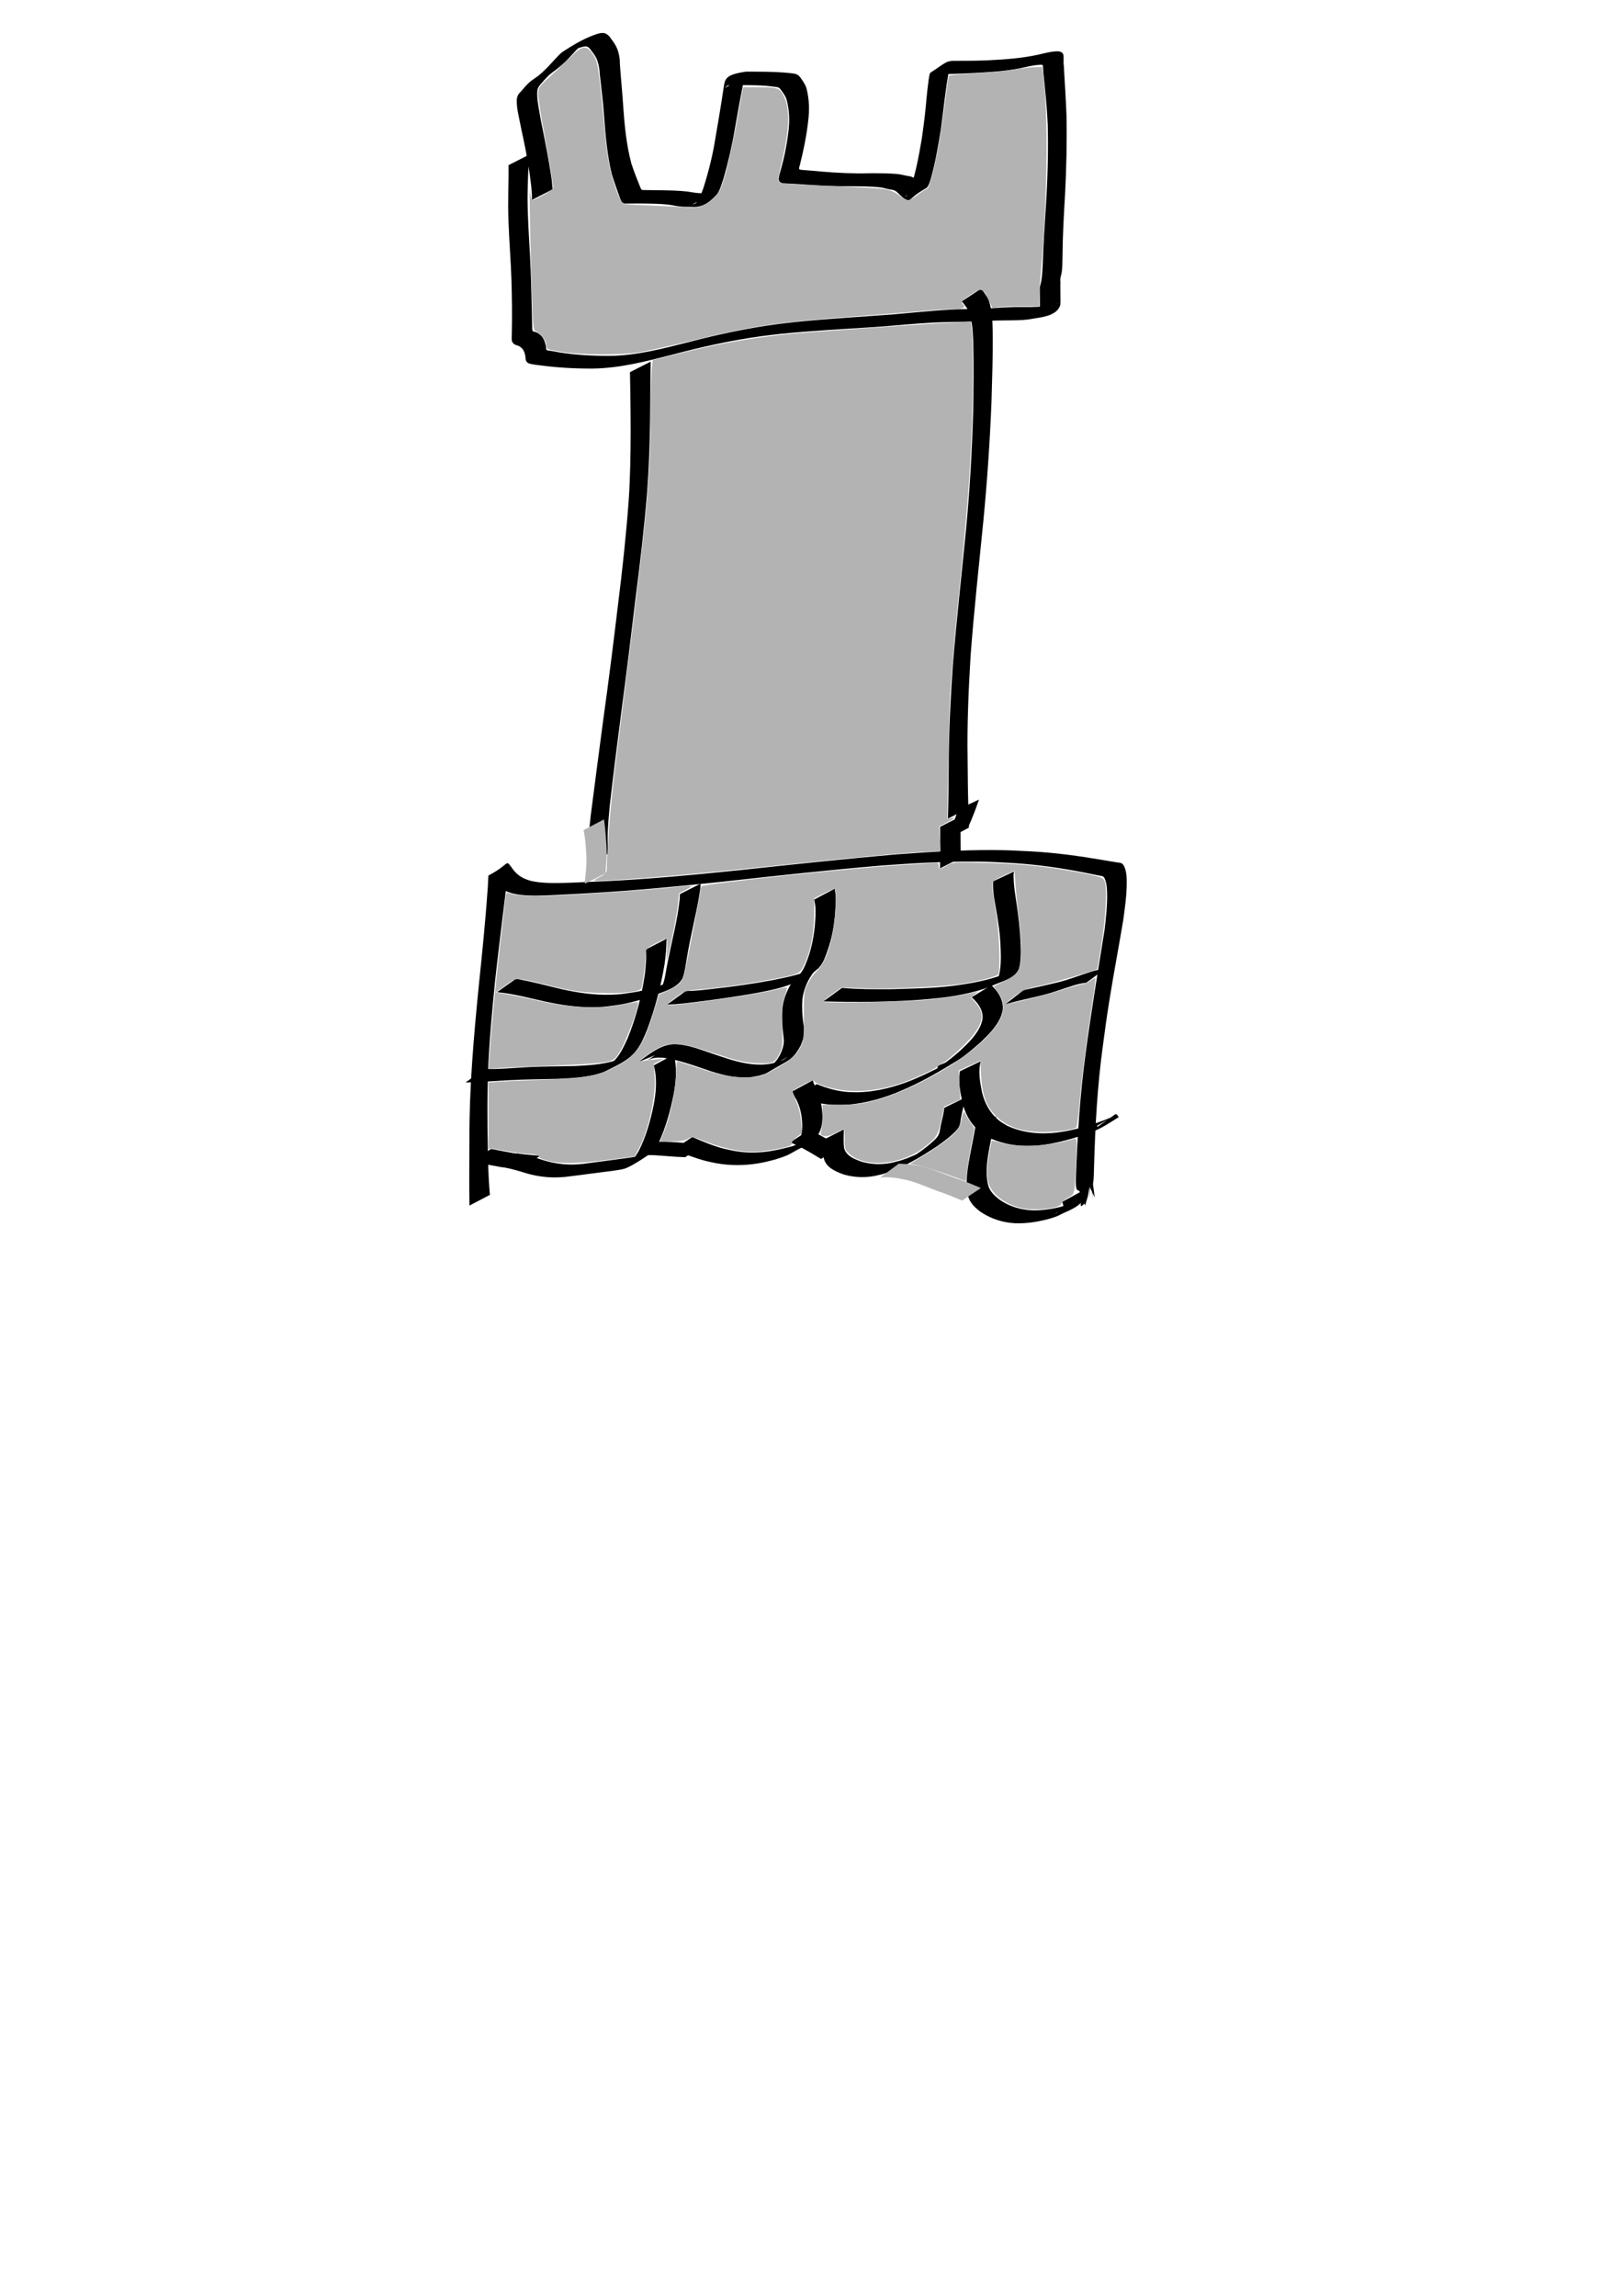 <?xml version="1.0" encoding="UTF-8" standalone="no"?>
<!-- Created with Inkscape (http://www.inkscape.org/) -->

<svg
   xmlns:dc="http://purl.org/dc/elements/1.1/"
   xmlns:cc="http://creativecommons.org/ns#"
   xmlns:rdf="http://www.w3.org/1999/02/22-rdf-syntax-ns#"
   xmlns:svg="http://www.w3.org/2000/svg"
   xmlns="http://www.w3.org/2000/svg"
   xmlns:sodipodi="http://sodipodi.sourceforge.net/DTD/sodipodi-0.dtd"
   xmlns:inkscape="http://www.inkscape.org/namespaces/inkscape"
   width="210mm"
   height="297mm"
   viewBox="0 0 744.094 1052.362"
   id="svg2"
   version="1.1"
   inkscape:version="0.91 r13725"
   sodipodi:docname="tower.svg">
  <defs
     id="defs4" />
  <sodipodi:namedview
     id="base"
     pagecolor="#ffffff"
     bordercolor="#666666"
     borderopacity="1.0"
     inkscape:pageopacity="0.0"
     inkscape:pageshadow="2"
     inkscape:zoom="1.4"
     inkscape:cx="335.05888"
     inkscape:cy="764.72943"
     inkscape:document-units="px"
     inkscape:current-layer="layer1"
     showgrid="false"
     inkscape:window-width="1855"
     inkscape:window-height="1056"
     inkscape:window-x="65"
     inkscape:window-y="24"
     inkscape:window-maximized="1" />
  <g
     inkscape:label="Layer 1"
     inkscape:groupmode="layer"
     id="layer1">
    <path
       style="fill:#000000;fill-opacity:1;fill-rule:nonzero;stroke:none;stroke-width:1px;stroke-linecap:butt;stroke-linejoin:miter;stroke-opacity:1"
       id="path3336"
       d="m 215.228,552.618 c -0.16,-10.228 -0.062,-20.46 -0.006,-30.689 -0.099,-23.08 1.925,-46.071 4.179,-69.016 1.569,-15.208 3.159,-30.418 4.187,-45.673 0.205,-1.802 0.106,-3.624 0.323,-5.424 0.022,-0.181 -0.066,-0.453 0.096,-0.538 9.856,-5.18 7.637,-7.503 10.468,-3.771 1.555,2.41 3.601,4.233 6.26,5.369 0.8,0.342 1.643,0.572 2.464,0.858 1.061,0.198 2.113,0.46 3.184,0.594 5.167,0.645 10.471,0.446 15.656,0.276 1.401,-0.046 14.34,-0.625 15.314,-0.668 20.356,-0.979 40.645,-2.907 60.913,-4.986 24.319,-2.588 48.632,-5.239 72.999,-7.336 14.521,-1.07 29.072,-2.018 43.641,-1.964 7.385,0.028 10.404,0.248 17.652,0.594 11.113,0.604 22.151,2.105 33.112,3.987 2.23,0.387 4.459,0.784 6.7,1.11 0.809,0.118 1.57,0.07 2.227,0.658 0.335,0.299 0.529,0.726 0.794,1.088 0.203,0.555 0.463,1.093 0.609,1.666 0.519,2.036 0.575,3.734 0.571,5.87 -0.01,5.754 -0.834,11.411 -1.596,17.101 -2.019,12.146 -4.341,24.24 -6.289,36.399 -1.544,9.635 -1.679,11.07 -2.993,20.76 -2.595,18.706 -3.61,37.567 -4.125,56.428 -0.226,11.35 -0.925,4.132 -0.714,15.482 0.161,3.137 -1.104,-31.107 -1.125,-1.284 -1.017,-28.001 2.157,-0.596 2.164,-0.537 l -2.366,-5.135 -0.714,4.286 c 0.005,-0.068 -1.418,4.864 -1.413,4.796 0.182,-3.229 -2.058,2.1 -1.932,-1.131 0.177,-11.475 -2.595,-0.81 -2.201,-12.28 0.707,-18.95 1.885,-37.893 4.451,-56.694 2.541,-19.015 5.712,-37.926 8.725,-56.87 0.609,-5.559 1.272,-11.067 1.12,-16.67 -0.057,-2.111 -0.132,-3.486 -0.682,-5.449 -0.131,-0.466 -0.355,-0.901 -0.533,-1.352 -0.179,-0.212 -0.311,-0.475 -0.537,-0.636 -0.418,-0.296 -1.594,-0.442 -1.974,-0.515 -2.153,-0.411 -4.298,-0.862 -6.445,-1.303 -10.682,-2.113 -21.483,-3.654 -32.355,-4.368 -7.235,-0.401 -10.024,-0.636 -17.407,-0.703 -14.45,-0.132 -28.889,0.738 -43.293,1.791 -24.405,2.063 -48.749,4.744 -73.093,7.425 -20.43,2.141 -40.878,4.145 -61.393,5.28 -5.193,0.28 -10.383,0.607 -15.579,0.836 -5.355,0.236 -10.86,0.523 -16.203,-0.148 -1.134,-0.142 -2.242,-0.439 -3.363,-0.659 -0.87,-0.315 -1.763,-0.572 -2.611,-0.944 -2.763,-1.212 -4.927,-3.15 -6.657,-5.587 -3.017,-3.101 -0.776,-0.398 8.34,-5.878 0.12,-0.072 -0.33,0.007 -0.4,0.128 -0.171,0.297 -0.193,0.659 -0.249,0.997 -0.1,0.6 -0.149,1.208 -0.22,1.813 -0.108,0.919 -0.211,1.839 -0.317,2.758 -1.872,15.449 -3.857,30.885 -5.548,46.355 -1.246,12.483 -2.46,24.955 -3.073,37.489 -0.399,8.165 -0.473,13.743 -0.498,21.831 -0.01,3.089 0.025,6.178 0.037,9.267 0.177,10.004 0.194,20.04 1.091,30.011 l -9.373,4.907 z"
       inkscape:connector-curvature="0"
       inkscape:export-xdpi="22.267284"
       inkscape:export-ydpi="22.267284"
       sodipodi:nodetypes="cccccccscsscccsccsccsccsccccccccccccsccccccscccsscscccscccsccccc" />
    <path
       style="fill:#000000;fill-opacity:1;fill-rule:nonzero;stroke:none;stroke-width:1px;stroke-linecap:butt;stroke-linejoin:miter;stroke-opacity:1"
       id="path3338"
       d="m 236.512,448.671 c 7.26,1.197 14.361,3.214 21.527,4.87 7.248,1.574 14.615,2.635 22.05,2.422 4.466,-0.128 5.566,-0.408 9.895,-1.032 6.286,-0.928 12.28,-2.951 18.221,-5.114 -0.794,0.983 4.183,-2.086 2.958,-1.386 -15.446,8.816 -10.113,6.979 -7.856,4.139 1.332,-2.537 1.674,-5.486 2.186,-8.272 1.119,-6.22 2.552,-12.377 3.88,-18.554 0.915,-4.353 1.732,-8.733 2.193,-13.16 0.096,-0.907 0.142,-1.818 0.15,-2.729 0,0 9.487,-4.804 9.487,-4.804 l 0,0 c -0.039,0.962 -0.089,1.924 -0.217,2.878 -0.644,4.512 -1.569,8.977 -2.534,13.43 -1.327,6.11 -2.641,12.229 -3.654,18.399 -0.475,2.867 -0.831,5.784 -1.789,8.54 -2.339,4.635 -8.37,6.085 -12.998,7.912 -5.851,2.031 -11.792,3.797 -17.95,4.641 -4.331,0.535 -5.423,0.785 -9.886,0.844 -7.481,0.098 -14.889,-1.023 -22.19,-2.572 -7.319,-1.628 -14.619,-3.64 -22.103,-4.327 0,0 8.628,-6.124 8.628,-6.124 z"
       inkscape:connector-curvature="0"
       inkscape:export-xdpi="22.267284"
       inkscape:export-ydpi="22.267284" />
    <path
       style="fill:#000000;fill-opacity:1;fill-rule:nonzero;stroke:none;stroke-width:1px;stroke-linecap:butt;stroke-linejoin:miter;stroke-opacity:1"
       id="path3340"
       d="m 314.414,454.257 c 4.651,0.025 9.293,-0.637 13.91,-1.157 8.644,-0.978 17.255,-2.219 25.807,-3.807 4.613,-0.974 9.312,-1.79 13.786,-3.327 1.875,-0.644 2.433,-0.987 4.137,-1.837 -14.19,8.015 -7.034,4.736 -4.839,1.761 1.389,-1.883 2.205,-4.098 3.033,-6.258 1.811,-4.909 2.778,-10.022 3.332,-15.206 0.205,-3.189 0.544,-6.41 0.151,-9.596 -0.122,-0.836 -0.281,-1.666 -0.426,-2.499 0,0 9.398,-4.97 9.398,-4.97 l 0,0 c 0.113,0.859 0.253,1.713 0.369,2.571 0.368,3.304 -0.069,6.621 -0.284,9.923 -0.543,5.252 -1.462,10.441 -3.23,15.436 -0.95,2.747 -1.918,5.816 -3.896,8.033 -2.686,3.011 -11.452,7.106 -11.713,7.257 -5.64,2.493 -11.745,3.546 -17.768,4.709 -8.624,1.521 -17.29,2.784 -25.981,3.86 -4.759,0.592 -9.531,1.256 -14.334,1.317 0,0 8.548,-6.211 8.548,-6.211 z"
       inkscape:connector-curvature="0"
       inkscape:export-xdpi="22.267284"
       inkscape:export-ydpi="22.267284" />
    <path
       style="fill:#000000;fill-opacity:1;fill-rule:nonzero;stroke:none;stroke-width:1px;stroke-linecap:butt;stroke-linejoin:miter;stroke-opacity:1"
       id="path3342"
       d="m 386.002,452.837 c 7.485,0.657 15.002,0.645 22.508,0.594 9.48,-0.292 18.997,-0.383 28.425,-1.537 1.752,-0.214 3.493,-0.508 5.24,-0.762 6.864,-1.104 13.718,-2.589 20.111,-5.376 3.407,-1.699 10.012,-5.078 -5.535,3.269 -0.239,0.129 0.421,-0.35 0.589,-0.563 0.431,-0.545 0.527,-1.043 0.752,-1.7 1.046,-4.704 0.76,-9.593 0.558,-14.371 -0.313,-6.009 -1.353,-11.937 -2.385,-17.853 -0.462,-2.379 -0.788,-4.783 -0.956,-7.201 -0.024,-1.128 -0.162,-2.271 0.061,-3.385 0,0 9.64,-4.524 9.64,-4.524 l 0,0 c -0.499,0.945 -0.27,2.017 -0.294,3.056 0.072,2.418 0.309,4.825 0.68,7.216 0.881,5.999 1.823,11.995 2.25,18.049 0.283,4.814 0.666,9.702 -0.047,14.495 -0.108,0.467 -0.34,1.592 -0.55,2.06 -2.079,4.638 -8.549,5.651 -12.9,7.864 -6.365,2.472 -13.082,3.835 -19.822,4.833 -11.191,1.498 -22.458,1.977 -33.741,2.198 -7.705,0.095 -15.406,0.061 -23.108,-0.169 0,0 8.525,-6.193 8.525,-6.193 z"
       inkscape:connector-curvature="0"
       inkscape:export-xdpi="22.267284"
       inkscape:export-ydpi="22.267284" />
    <path
       style="fill:#000000;fill-opacity:1;fill-rule:nonzero;stroke:none;stroke-width:1px;stroke-linecap:butt;stroke-linejoin:miter;stroke-opacity:1"
       id="path3344"
       d="m 469.23,453.862 c 5.464,-1.187 10.93,-2.366 16.358,-3.729 5.107,-1.3 10.002,-3.278 15.029,-4.841 1.929,-0.597 3.904,-0.979 5.918,-1.09 0,0 -8.542,6.298 -8.542,6.298 l 0,0 c -1.906,0.164 -3.772,0.605 -5.601,1.155 -4.942,1.534 -9.784,3.401 -14.823,4.61 -5.557,1.386 -11.187,2.506 -16.69,4.084 0,0 8.35,-6.487 8.35,-6.487 z"
       inkscape:connector-curvature="0"
       inkscape:export-xdpi="22.267284"
       inkscape:export-ydpi="22.267284" />
    <path
       style="fill:#000000;fill-opacity:1;fill-rule:nonzero;stroke:none;stroke-width:1px;stroke-linecap:butt;stroke-linejoin:miter;stroke-opacity:1"
       id="path3346"
       d="m 222.033,489.958 c 6.214,0.232 12.427,-0.372 18.629,-0.717 7.698,-0.481 15.412,-0.395 23.117,-0.605 6.279,-0.338 12.72,-0.663 18.747,-2.642 0.87,-0.286 1.705,-0.67 2.558,-1.005 0.718,-0.411 2.889,-1.609 2.153,-1.232 -2.314,1.186 -4.446,2.769 -6.89,3.659 -0.808,0.294 1.269,-1.167 1.833,-1.817 2.528,-2.912 4.025,-6.264 5.599,-9.742 3.84,-9.427 6.399,-19.333 7.888,-29.391 0.349,-3.625 0.79,-7.309 0.475,-10.956 -0.013,-0.089 -0.025,-0.178 -0.038,-0.267 0,0 9.454,-4.928 9.454,-4.928 l 0,0 c 0.006,0.115 0.013,0.23 0.019,0.344 -0.033,3.816 -0.366,7.621 -0.91,11.397 -1.687,10.098 -4.292,20.054 -7.863,29.654 -1.43,3.518 -2.801,6.909 -5.15,9.936 -3.647,4.699 -9.427,7.016 -14.639,9.651 -0.854,0.293 -1.695,0.629 -2.562,0.88 -6.075,1.755 -12.466,2.035 -18.738,2.351 -7.717,0.207 -15.439,0.23 -23.149,0.664 -6.372,0.352 -12.736,0.898 -19.118,1.004 0,0 8.584,-6.237 8.584,-6.237 z"
       inkscape:connector-curvature="0"
       inkscape:export-xdpi="22.267284"
       inkscape:export-ydpi="22.267284" />
    <path
       style="fill:#000000;fill-opacity:1;fill-rule:nonzero;stroke:none;stroke-width:1px;stroke-linecap:butt;stroke-linejoin:miter;stroke-opacity:1"
       id="path3348"
       d="m 292.741,486.776 c 4.451,-3.234 9.063,-7.141 14.596,-7.982 1.968,-0.299 2.876,-0.104 4.877,0.055 4.91,0.687 9.562,2.471 14.228,4.064 4.607,1.572 3.667,1.247 8.28,2.723 5.966,1.799 12.229,3.029 18.457,1.976 0.994,-0.168 1.962,-0.461 2.943,-0.692 0.86,-0.316 1.756,-0.55 2.581,-0.949 0.76,-0.367 2.907,-1.71 2.149,-1.339 -2.361,1.156 -4.518,2.738 -6.965,3.698 -0.675,0.265 1.042,-1.011 1.515,-1.56 1.153,-1.336 1.351,-1.814 2.23,-3.296 0.892,-1.875 1.645,-3.896 1.724,-5.996 0.033,-0.87 -0.108,-1.892 -0.198,-2.748 -0.549,-3.985 -0.742,-7.992 -0.524,-12.006 0.411,-4.181 1.861,-8.103 3.995,-11.693 0.895,-1.465 2.061,-2.676 3.394,-3.738 0,0 9.813,-3.876 9.813,-3.876 l 0,0 c -1.438,0.918 -2.723,1.97 -3.674,3.417 -2.292,3.376 -3.786,7.196 -4.302,11.258 -0.262,3.943 -0.049,7.873 0.562,11.78 0.105,0.812 0.301,2.11 0.302,2.937 0.005,2.236 -0.765,4.405 -1.618,6.437 -3.749,6.948 -5.718,6.689 -14.244,11.85 -2.147,1.3 -2.42,1.22 -4.857,1.986 -2.773,0.527 -3.392,0.761 -6.3,0.811 -5.2,0.089 -10.289,-1.127 -15.223,-2.654 -7.439,-2.41 -14.808,-5.425 -22.612,-6.392 -2.066,-0.041 -2.752,-0.194 -4.739,0.285 -0.644,0.155 -2.424,1.029 -1.876,0.657 12.997,-8.82 8.249,-4.89 5.314,-2.981 0,0 -9.828,3.967 -9.828,3.967 z"
       inkscape:connector-curvature="0"
       inkscape:export-xdpi="22.267284"
       inkscape:export-ydpi="22.267284" />
    <path
       style="fill:#000000;fill-opacity:1;fill-rule:nonzero;stroke:none;stroke-width:1px;stroke-linecap:butt;stroke-linejoin:miter;stroke-opacity:1"
       id="path3350"
       d="m 374.456,496.922 c 4.587,1.935 9.486,3.302 14.469,3.647 1.45,0.1 2.906,0.065 4.359,0.098 8.745,-0.191 17.252,-2.467 25.314,-5.758 1.822,-0.744 3.6,-1.588 5.401,-2.382 5.639,-2.758 4.557,-2.149 9.937,-5.086 1.349,-0.737 -3.467,3.59 -4.067,2.175 -0.611,-1.443 2.579,-1.782 3.838,-2.714 3.128,-2.314 3.648,-2.844 6.528,-5.311 3.679,-3.501 7.642,-7.208 9.536,-12.053 0.251,-0.641 0.393,-1.32 0.59,-1.98 0.541,-3.062 -0.663,-5.604 -2.482,-7.962 -0.739,-0.885 -1.564,-1.691 -2.404,-2.478 0,0 9.016,-5.544 9.016,-5.544 l 0,0 c 0.847,0.849 1.706,1.692 2.426,2.657 1.941,2.64 3.232,5.524 2.786,8.886 -0.191,0.717 -0.321,1.452 -0.572,2.15 -1.815,5.05 -5.851,8.929 -9.616,12.561 -3.24,2.808 -6.837,5.979 -10.475,8.238 -7.334,4.553 -14.777,8.907 -22.641,12.475 -1.814,0.782 -3.607,1.615 -5.442,2.346 -8.213,3.272 -16.859,5.505 -25.739,5.608 -1.49,-0.046 -2.983,-0.024 -4.469,-0.139 -5.179,-0.401 -10.222,-1.858 -15.095,-3.584 0,0 8.802,-5.849 8.802,-5.849 z"
       inkscape:connector-curvature="0"
       inkscape:export-xdpi="22.267284"
       inkscape:export-ydpi="22.267284" />
    <path
       style="fill:#000000;fill-opacity:1;fill-rule:nonzero;stroke:none;stroke-width:1px;stroke-linecap:butt;stroke-linejoin:miter;stroke-opacity:1"
       id="path3352"
       d="m 449.606,486.472 c -1.196,4.624 -0.327,9.416 0.582,14.006 1.191,5.313 3.904,10.162 8.306,13.495 1.021,0.773 2.172,1.357 3.258,2.036 7.149,3.364 15.123,4.031 22.904,3.122 1.629,-0.19 3.239,-0.51 4.859,-0.764 6.753,-1.399 13.367,-3.45 19.731,-6.1 3.604,-1.563 9.392,-5.369 -6.477,3.892 -0.052,0.03 0.141,-0.062 0.179,-0.015 0.32,0.395 0.251,0.404 0.104,0.694 -0.103,0.006 -0.206,0.012 -0.309,0.018 0,0 8.685,-6.169 8.685,-6.169 l 0,0 c 0.132,0.031 0.265,0.062 0.397,0.093 0.261,0.186 1.324,1.143 0.822,1.455 -4.119,2.562 -7.36,4.812 -11.556,6.445 -6.312,2.419 -12.821,4.347 -19.468,5.602 -1.633,0.232 -3.259,0.531 -4.9,0.696 -7.977,0.799 -16.134,-0.018 -23.409,-3.536 -1.131,-0.722 -2.327,-1.35 -3.393,-2.165 -4.559,-3.486 -7.447,-8.459 -8.706,-13.994 -0.991,-4.66 -1.908,-9.463 -1.163,-14.232 0,0 9.553,-4.576 9.553,-4.576 z"
       inkscape:connector-curvature="0"
       inkscape:export-xdpi="22.267284"
       inkscape:export-ydpi="22.267284" />
    <path
       style="fill:#000000;fill-opacity:1;fill-rule:nonzero;stroke:none;stroke-width:1px;stroke-linecap:butt;stroke-linejoin:miter;stroke-opacity:1"
       id="path3354"
       d="m 237.151,528.673 c 3.762,0.606 7.42,1.678 11.039,2.856 4.921,1.635 10.037,2.421 15.224,2.26 1.241,-0.038 2.477,-0.175 3.715,-0.263 7.445,-0.962 14.887,-1.967 22.325,-2.984 1.362,-0.233 3.715,-0.555 5.056,-1.08 0.708,-0.277 2.681,-1.433 2.004,-1.087 -2.33,1.192 -4.474,2.822 -6.965,3.625 -0.828,0.267 1.224,-1.244 1.743,-1.941 0.582,-0.782 1.033,-1.653 1.55,-2.48 3.397,-6.716 5.409,-13.992 6.888,-21.337 0.975,-5.118 1.41,-10.311 0.564,-15.469 -0.377,-1.706 -0.178,-0.908 -0.582,-2.396 0,0 9.256,-5.006 9.256,-5.006 l 0,0 c 0.364,1.576 0.182,0.734 0.535,2.53 0.777,5.32 0.299,10.681 -0.708,15.946 -1.483,7.397 -3.49,14.702 -6.628,21.587 -0.557,1.015 -1.987,3.95 -3.062,4.717 -0.055,0.039 -8.907,6.329 -12.778,7.558 -1.371,0.435 -3.647,0.713 -5.026,0.919 -7.432,0.913 -14.841,1.978 -22.275,2.864 -1.262,0.072 -2.523,0.192 -3.787,0.216 -5.295,0.097 -10.521,-0.755 -15.552,-2.389 -3.662,-1.109 -7.36,-2.163 -11.184,-2.527 0,0 8.648,-6.121 8.648,-6.121 z"
       inkscape:connector-curvature="0"
       inkscape:export-xdpi="22.267284"
       inkscape:export-ydpi="22.267284" />
    <path
       style="fill:#000000;fill-opacity:1;fill-rule:nonzero;stroke:none;stroke-width:1px;stroke-linecap:butt;stroke-linejoin:miter;stroke-opacity:1"
       id="path3356"
       d="m 317.382,521.195 c 4.774,2.042 9.576,4.089 14.622,5.38 1.463,0.375 2.955,0.63 4.432,0.945 9.443,1.753 17.534,0.402 26.626,-2.056 2.151,-0.749 3.666,-1.2 5.689,-2.178 0.716,-0.346 2.78,-1.543 2.084,-1.159 -12.575,6.942 -8.087,5.237 -5.861,2.748 0.388,-0.434 0.693,-0.935 1.04,-1.402 2.025,-3.365 1.966,-7.239 1.555,-11.014 -0.334,-2.947 -1.138,-5.819 -2.492,-8.457 -0.762,-1.173 -1.393,-2.41 -1.773,-3.757 0,0 9.357,-5.057 9.357,-5.057 l 0,0 c 0.272,1.301 0.881,2.467 1.556,3.605 1.377,2.772 2.17,5.784 2.529,8.856 0.478,3.939 0.656,8.022 -1.198,11.66 -3.306,5.339 -5.285,4.939 -12.748,9.272 -2.403,1.395 -5.105,2.184 -7.736,3.01 -2.977,0.743 -4.489,1.181 -7.574,1.689 -6.378,1.049 -12.831,1.054 -19.201,-0.099 -1.511,-0.324 -3.036,-0.593 -4.534,-0.973 -5.177,-1.315 -10.107,-3.395 -15.142,-5.138 0,0 8.769,-5.875 8.769,-5.875 z"
       inkscape:connector-curvature="0"
       inkscape:export-xdpi="22.267284"
       inkscape:export-ydpi="22.267284" />
    <path
       style="fill:#000000;fill-opacity:1;fill-rule:nonzero;stroke:none;stroke-width:1px;stroke-linecap:butt;stroke-linejoin:miter;stroke-opacity:1"
       id="path3358"
       d="m 386.87,517.695 c -0.046,2.789 -0.207,5.593 0.076,8.371 0.884,3.847 4.797,5.263 8.142,6.456 3.666,1.057 7.512,1.344 11.299,0.871 2.458,-0.307 3.669,-0.697 6.077,-1.31 1,-0.333 2.012,-0.635 3.001,-1 1.458,-0.537 4.254,-1.736 5.65,-2.429 0.905,-0.449 3.534,-1.957 2.666,-1.441 -10.686,6.348 -6.709,3.867 -3.811,2.018 3.211,-2.181 6.332,-4.511 9.067,-7.275 1.192,-1.207 1.757,-2.635 1.958,-4.284 0.344,-2.3 0.994,-4.543 1.46,-6.821 0.2,-1.007 0.338,-2.025 0.47,-3.042 0,0 9.487,-4.663 9.487,-4.663 l 0,0 c -0.167,1.046 -0.337,2.091 -0.525,3.133 -0.441,2.232 -0.992,4.441 -1.412,6.674 -0.124,1.832 -0.517,3.535 -1.757,4.966 -2.706,2.947 -5.971,5.289 -9.22,7.598 -7.845,5.162 -16.035,10.106 -25.11,12.732 -2.559,0.596 -3.603,0.93 -6.208,1.18 -3.912,0.376 -7.867,-0.014 -11.625,-1.157 -3.725,-1.404 -7.826,-3.108 -8.873,-7.351 -0.365,-2.789 -0.105,-5.604 -0.266,-8.411 0,0 9.454,-4.817 9.454,-4.817 z"
       inkscape:connector-curvature="0"
       inkscape:export-xdpi="22.267284"
       inkscape:export-ydpi="22.267284" />
    <path
       style="fill:#000000;fill-opacity:1;fill-rule:nonzero;stroke:none;stroke-width:1px;stroke-linecap:butt;stroke-linejoin:miter;stroke-opacity:1"
       id="path3360"
       d="m 456.714,511.707 c -1.341,5.877 -2.698,11.74 -3.674,17.691 -0.696,4.551 -1.119,9.246 -0.035,13.766 0.773,2.917 2.829,4.831 5.114,6.64 3.753,2.656 8.146,4.251 12.705,4.802 1.028,0.124 2.065,0.147 3.097,0.221 5.447,-0.024 10.782,-1.006 15.954,-2.658 1.094,-0.391 2.115,-0.712 3.15,-1.238 0.374,-0.19 1.442,-0.856 1.077,-0.649 -15.759,8.927 -9.547,6.254 -7.218,3.832 0.408,-0.596 0.76,-1.407 0.479,-2.125 -0.162,-0.339 -0.267,-0.7 -0.378,-1.058 0,0 9.35,-5.104 9.35,-5.104 l 0,0 c 0.088,0.324 0.169,0.652 0.326,0.952 0.435,1.011 0.371,2.088 -0.057,3.104 -1.947,3.743 -8.219,5.569 -10.682,6.983 -1.313,0.754 -2.808,1.138 -4.228,1.622 -5.222,1.504 -10.6,2.377 -16.052,2.248 -1.053,-0.1 -2.111,-0.149 -3.158,-0.299 -4.712,-0.675 -9.233,-2.399 -13.149,-5.107 -2.498,-1.951 -4.718,-4.031 -5.537,-7.21 -1.045,-4.709 -0.596,-9.554 0.162,-14.28 0.957,-5.866 2.271,-11.659 3.268,-17.514 0,0 9.484,-4.619 9.484,-4.619 z"
       inkscape:connector-curvature="0"
       inkscape:export-xdpi="22.267284"
       inkscape:export-ydpi="22.267284" />
    <path
       style="fill:#000000;fill-opacity:1;fill-rule:nonzero;stroke:none;stroke-width:1px;stroke-linecap:butt;stroke-linejoin:miter;stroke-opacity:1"
       id="path3362"
       d="m 269.514,396.19 c -0.303,-7.502 0.527,-14.993 1.327,-22.44 1.856,-14.572 3.778,-29.135 5.714,-43.696 2.455,-17.562 4.665,-35.156 6.768,-52.763 1.992,-15.868 3.727,-31.772 4.9,-47.723 0.724,-10.646 0.889,-21.317 0.91,-31.983 -0.004,-5.912 -0.071,-11.824 -0.145,-17.735 -0.038,-2.411 -0.082,-4.822 -0.135,-7.233 -0.008,-0.675 -0.011,-1.35 -0.024,-2.025 0,0 9.487,-4.834 9.487,-4.834 l 0,0 c -0.013,0.682 -0.016,1.365 -0.022,2.047 -0.046,2.45 -0.075,4.901 -0.101,7.351 -0.042,5.967 -0.07,11.934 -0.154,17.901 -0.182,10.764 -0.512,21.528 -1.325,32.266 -1.293,16.017 -3.154,31.981 -5.205,47.918 -2.114,17.573 -4.231,35.146 -6.591,52.687 -1.864,14.489 -3.738,28.979 -5.376,43.496 -0.654,7.249 -1.394,14.587 -0.654,21.859 0,0 -9.373,4.907 -9.373,4.907 z"
       inkscape:connector-curvature="0"
       inkscape:export-xdpi="22.267284"
       inkscape:export-ydpi="22.267284" />
    <path
       style="fill:#000000;fill-opacity:1;fill-rule:nonzero;stroke:none;stroke-width:1px;stroke-linecap:butt;stroke-linejoin:miter;stroke-opacity:1"
       id="path3364"
       d="m 434.585,375.246 c 0.253,-7.675 0.299,-15.357 0.363,-23.036 -0.007,-15.881 0.841,-31.744 1.924,-47.583 1.688,-20.765 4.034,-41.469 6.054,-62.204 1.696,-17.896 2.734,-35.841 3.237,-53.808 0.175,-10.604 0.343,-21.217 0.04,-31.82 -0.232,-4.583 -0.35,-9.326 -1.938,-13.684 -0.496,-1.562 -1.645,-2.712 -2.525,-4.049 -0.281,-0.408 -0.593,-0.601 -1.051,-0.736 0,0 8.89,-5.879 8.89,-5.879 l 0,0 c 0.54,0.329 0.985,0.731 1.332,1.267 0.877,1.432 2.077,2.662 2.523,4.332 1.501,4.55 1.578,9.431 1.692,14.178 0.142,10.717 -0.266,21.435 -0.565,32.146 -0.726,18.066 -1.954,36.1 -3.688,54.099 -2.047,20.686 -4.321,41.355 -5.886,62.086 -0.939,15.725 -1.645,31.476 -1.367,47.234 0.063,7.556 0.107,15.114 0.363,22.666 0,0 -9.402,4.79 -9.402,4.79 z"
       inkscape:connector-curvature="0"
       inkscape:export-xdpi="22.267284"
       inkscape:export-ydpi="22.267284" />
    <path
       style="fill:#000000;fill-opacity:1;fill-rule:nonzero;stroke:none;stroke-width:1px;stroke-linecap:butt;stroke-linejoin:miter;stroke-opacity:1"
       id="path3366"
       d="m 242.558,70.907 c -0.324,6.428 -0.646,12.85 -0.683,19.287 -0.007,9.175 0.663,18.331 1.139,27.489 0.418,7.946 0.598,15.902 0.783,23.856 0.06,3.074 0.169,6.147 0.206,9.221 0.002,1.068 0.51,1.334 1.468,1.381 1.218,0.423 2.185,1.196 3.014,2.164 1.012,1.292 1.494,2.843 1.795,4.431 0.195,0.994 -0.212,1.603 0.857,1.907 1.818,0.2 3.626,0.593 5.434,0.913 7.677,1.21 15.415,1.608 23.175,1.577 12.405,-0.183 24.414,-3.388 36.356,-6.413 13.285,-3.472 26.735,-6.329 40.351,-8.147 2.917,-0.389 5.845,-0.685 8.768,-1.027 14.569,-1.461 29.187,-2.319 43.787,-3.395 9.094,-0.79 18.164,-1.753 27.28,-2.257 6.385,-0.3 12.775,-0.27 19.156,-0.651 3.194,-0.208 6.387,-0.43 9.588,-0.512 3.38,-0.045 6.761,0.083 10.137,-0.098 2.667,-0.009 5.253,-0.574 7.85,-1.096 0.544,-0.226 1.249,-0.05 1.792,-0.269 0.108,-0.044 0.365,-0.287 0.264,-0.23 -8.098,4.571 -11.753,6.99 -8.682,4.962 0.552,-0.907 0.351,-2.232 0.36,-3.261 0.005,-1.848 -0.011,-3.696 -0.024,-5.544 0.005,-1.224 -0.077,-2.452 0.004,-3.675 0.997,-3.145 1.106,-6.452 1.302,-9.723 0.311,-9.316 0.9,-18.616 1.507,-27.915 0.774,-12.256 1.115,-24.534 0.803,-36.811 -0.306,-7.373 -1.078,-14.711 -1.821,-22.049 -0.314,-1.685 -0.158,-3.444 -0.449,-5.127 -0.396,-0.356 -1.168,-0.179 -1.675,-0.173 -2.94,0.19 -5.85,0.967 -8.728,1.588 -7.409,1.449 -14.956,1.835 -22.477,2.222 -4.959,0.226 -9.92,0.417 -14.884,0.513 -4.716,-0.027 -6.596,1.894 6.116,-4.558 0.287,-0.145 -0.521,0.407 -0.672,0.691 -0.284,0.534 -0.402,1.141 -0.604,1.712 -1.697,9.097 -2.549,18.33 -3.808,27.495 -1.252,7.584 -2.485,15.216 -4.612,22.614 -0.333,1.02 -0.577,1.911 -1.043,2.868 -0.059,0.122 -0.622,1.133 -0.879,1.276 -9.662,5.411 -6.439,6.833 -10.323,4.855 -1.145,-0.851 -2.149,-1.897 -3.169,-2.898 -0.781,-0.736 -1.676,-1.06 -2.722,-1.171 -1.538,-0.217 -3.033,-0.708 -4.572,-0.983 -4.578,-0.55 -9.208,-0.523 -13.813,-0.585 -7.316,0.107 -14.612,-0.283 -21.906,-0.791 -3.069,-0.212 -6.139,-0.431 -9.214,-0.515 -2.464,-0.498 -2.211,-1.886 -1.76,-4.017 1.995,-6.625 3.415,-13.382 4.193,-20.253 0.558,-4.803 0.367,-9.61 -0.945,-14.266 -0.553,-1.774 -1.711,-3.167 -2.78,-4.634 -0.716,-0.972 -1.681,-1.039 -2.796,-1.108 -2.731,-0.451 -5.502,-0.572 -8.264,-0.676 -2.81,-0.083 -5.621,-0.101 -8.432,-0.086 -1.563,0.191 -3.277,-0.275 -4.796,0.191 -2.808,2.641 -0.445,0.368 8.434,-4.706 0.109,-0.062 -0.244,0.098 -0.32,0.198 -0.12,0.16 -0.186,0.358 -0.242,0.55 -0.265,0.916 -0.406,1.864 -0.616,2.795 -1.379,7.078 -2.67,14.172 -3.898,21.278 -1.272,7.632 -3.044,15.154 -5.174,22.588 -0.889,2.468 -1.502,5.226 -3.121,7.354 -4.398,4.699 -7.226,5.831 -12,5.595 -1.102,-0.054 -2.206,-0.073 -3.31,-0.086 -2.245,-0.069 -4.445,-0.631 -6.665,-0.948 -3.899,-0.444 -7.83,-0.492 -11.75,-0.537 -2.631,-0.021 -5.261,0.007 -7.892,0.037 -1.597,0.17 -2.16,-1.086 -2.663,-2.369 -1.316,-3.735 -2.699,-7.434 -3.826,-11.235 -2.078,-8.548 -2.829,-17.336 -3.481,-26.085 -0.429,-6.559 -1.289,-13.077 -1.999,-19.608 -0.107,-2.191 -0.443,-4.303 -1.171,-6.369 -0.599,-1.665 -1.642,-3.081 -2.739,-4.442 -0.57,-0.955 -1.259,-1.729 -2.374,-1.949 -1.458,-0.013 -3.292,0.697 -4.625,1.275 -1.088,0.312 -2.08,0.841 -3.084,1.346 -0.312,0.157 -1.246,0.632 -0.944,0.456 12.713,-7.409 10.534,-6.098 7.436,-4.22 -2.561,1.792 -4.552,4.257 -6.684,6.514 -2.279,2.551 -4.949,4.645 -7.689,6.664 -1.707,1.218 -3.06,2.826 -4.429,4.395 -1.191,1.258 -1.929,2.01 -2.326,3.723 -0.281,3.161 0.325,6.313 0.854,9.415 0.773,4.529 0.629,3.635 1.562,8.296 1.416,7.075 2.807,14.155 3.882,21.291 0.379,2.068 0.453,4.172 0.693,6.255 0.007,0.041 0.014,0.081 0.021,0.122 0,0 -9.529,4.854 -9.529,4.854 l 0,0 c 0.007,-0.037 0.015,-0.073 0.022,-0.11 0.122,-2.109 -0.183,-4.227 -0.324,-6.326 -0.789,-7.19 -2.053,-14.309 -3.539,-21.386 -1.293,-5.983 -0.563,-2.521 -1.727,-8.233 -0.641,-3.145 -1.383,-6.306 -1.366,-9.535 0.154,-2.066 0.572,-2.81 2.046,-4.26 1.409,-1.595 2.74,-3.297 4.414,-4.625 1.195,-0.91 2.491,-1.694 3.663,-2.634 1.49,-1.195 2.843,-2.571 4.196,-3.914 2.152,-2.22 4.089,-4.65 6.426,-6.686 4.656,-3.05 9.466,-5.982 14.707,-7.898 1.624,-0.564 3.43,-1.285 5.143,-0.742 1.164,0.522 2.014,1.389 2.661,2.489 1.15,1.466 2.202,3.008 2.884,4.757 0.796,2.174 1.183,4.365 1.141,6.691 0.45,6.624 1.147,13.229 1.554,19.857 0.614,8.646 1.457,17.316 3.681,25.722 1.19,3.731 2.637,7.349 4.105,10.975 0.545,1.281 0.577,1.366 1.983,1.316 2.577,0.022 5.153,0.058 7.729,0.102 3.974,0.073 7.959,0.127 11.911,0.587 2.219,0.326 4.432,0.811 6.687,0.759 1.117,0.009 2.234,0.035 3.351,0.078 0.473,0.001 0.965,0.024 1.43,-0.087 0.141,-0.034 0.535,-0.218 0.41,-0.145 -8.436,4.963 -11.912,6.198 -8.275,4.874 1.937,-1.154 2.849,-5.07 3.693,-6.992 2.363,-7.395 4.246,-14.918 5.475,-22.591 1.173,-7.033 2.441,-14.054 3.466,-21.11 1.127,-5.939 -0.287,-8.163 10.613,-9.748 1.599,-0.043 3.199,0.018 4.798,0.014 2.808,0.028 5.618,0.022 8.425,0.143 2.81,0.135 5.617,0.325 8.411,0.658 1.363,0.21 2.473,0.675 3.287,1.849 1.119,1.589 2.29,3.126 2.83,5.037 1.264,4.839 1.398,9.817 0.798,14.779 -0.778,6.817 -2.122,13.53 -3.806,20.181 -0.376,1.656 -1.011,2.242 0.925,2.386 2.984,0.183 5.958,0.505 8.937,0.756 7.257,0.615 14.52,0.971 21.807,0.776 4.741,0.019 9.522,-0.106 14.232,0.509 1.557,0.302 3.092,0.711 4.666,0.922 1.164,0.307 2.173,0.852 3.034,1.71 0.895,0.869 1.755,1.918 2.9,2.438 3.736,-0.393 0.085,-0.062 -8.331,4.995 -0.174,0.104 0.417,-0.045 0.588,-0.153 1.132,-0.715 1.391,-2.338 1.902,-3.433 2.492,-7.363 3.87,-15.061 5.183,-22.705 0.565,-4.052 0.99,-6.895 1.442,-10.963 0.605,-5.451 0.961,-10.932 1.748,-16.363 0.089,-0.504 0.386,-2.788 0.775,-3.038 7.224,-4.652 6.943,-5.613 12.249,-5.463 4.814,0.032 9.628,-0.033 14.438,-0.243 7.585,-0.386 15.187,-0.911 22.625,-2.541 3.009,-0.669 6.052,-1.573 9.154,-1.575 1.053,0.082 1.928,0.333 2.429,1.354 0.43,1.73 -0.031,3.624 0.282,5.38 0.403,7.474 0.927,14.942 1.216,22.422 0.254,12.284 -0.026,24.568 -0.677,36.838 -0.528,9.232 -1.08,18.463 -1.143,27.713 -0.091,3.196 0.082,6.565 -0.83,9.654 -0.403,1.093 0.004,2.386 -0.157,3.527 -0.002,1.847 1.1e-4,3.694 0.029,5.541 0.02,1.247 0.066,2.5 -0.027,3.745 -1.311,4.7 -7.356,5.561 -11.556,6.234 -2.573,0.486 -5.163,0.802 -7.785,0.853 -3.417,0.117 -6.837,0.057 -10.255,0.162 -3.132,0.087 -6.26,0.24 -9.389,0.398 -6.319,0.269 -12.645,0.194 -18.963,0.513 -9.01,0.476 -17.981,1.4 -26.979,2.053 -14.461,0.927 -28.938,1.702 -43.361,3.138 -2.922,0.354 -5.849,0.661 -8.765,1.061 -13.677,1.876 -27.166,4.844 -40.504,8.379 -12.082,3.1 -24.254,6.292 -36.813,6.459 -7.923,0.036 -15.82,-0.371 -23.681,-1.414 -1.94,-0.266 -3.982,-0.386 -5.842,-1.013 -1.075,-0.684 -1.343,-1.562 -1.334,-2.8 -0.199,-1.407 -0.548,-2.793 -1.478,-3.911 -0.749,-0.762 -1.612,-1.383 -2.689,-1.576 -1.268,-0.409 -2.092,-1.274 -2.159,-2.662 0.051,-3.128 0.142,-6.255 0.142,-9.384 0.01,-7.987 -0.113,-15.974 -0.504,-23.952 -0.482,-9.16 -1.185,-18.314 -1.25,-27.491 -0.03,-6.346 0.264,-12.688 0.182,-19.032 0,0 9.402,-4.79 9.402,-4.79 z"
       inkscape:connector-curvature="0"
       inkscape:export-xdpi="22.267284"
       inkscape:export-ydpi="22.267284" />
    <path
       style="fill:#000000;fill-opacity:1;fill-rule:nonzero;stroke:none;stroke-width:1px;stroke-linecap:butt;stroke-linejoin:miter;stroke-opacity:1"
       id="path3368"
       d="m 448.83,366.527 c -0.88,2.553 -1.778,5.098 -2.817,7.591 -0.471,1.286 -1.027,2.53 -1.585,3.778 -0.21,0.489 -0.297,0.945 -0.221,1.468 0,0 -9.386,5.01 -9.386,5.01 l 0,0 c -0.156,-0.68 -0.298,-1.306 -0.024,-1.983 0.393,-1.356 1.293,-2.511 1.656,-3.89 1.118,-2.425 2.106,-4.92 2.776,-7.509 0,0 9.6,-4.465 9.6,-4.465 z"
       inkscape:connector-curvature="0"
       inkscape:export-xdpi="22.267284"
       inkscape:export-ydpi="22.267284" />
    <path
       style="fill:#000000;fill-opacity:1;fill-rule:nonzero;stroke:none;stroke-width:1px;stroke-linecap:butt;stroke-linejoin:miter;stroke-opacity:1"
       id="path3370"
       d="m 440.435,374.212 c -0.102,3 -0.082,6.002 -0.057,9.003 0.007,2.158 0.031,4.315 0.044,6.473 0.01,1.172 -0.002,2.344 0.044,3.516 0,0 -9.503,4.842 -9.503,4.842 l 0,0 c 0.045,-1.186 0.035,-2.373 0.044,-3.56 0.014,-2.173 0.037,-4.345 0.044,-6.518 0.024,-2.981 0.046,-5.965 -0.057,-8.945 0,0 9.441,-4.81 9.441,-4.81 z"
       inkscape:connector-curvature="0"
       inkscape:export-xdpi="22.267284"
       inkscape:export-ydpi="22.267284" />
    <path
       style="fill:#b3b3b3;fill-opacity:1;fill-rule:nonzero;stroke:none;stroke-width:1px;stroke-linecap:butt;stroke-linejoin:miter;stroke-opacity:1"
       id="path3372"
       d="m 276.918,375.582 c 0.502,3.552 0.821,7.122 1.054,10.701 0.245,3.016 0.248,6.02 -0.012,9.032 -0.144,1.505 -0.266,3.012 -0.334,4.523 -0.004,0.151 -0.007,0.302 -0.011,0.453 0,0 -9.491,4.796 -9.491,4.796 l 0,0 c 0.007,-0.157 0.013,-0.313 0.019,-0.47 0.065,-1.547 0.23,-3.085 0.408,-4.622 0.319,-2.979 0.451,-5.949 0.2,-8.944 -0.197,-3.531 -0.435,-7.083 -1.213,-10.542 0,0 9.38,-4.927 9.38,-4.927 z"
       inkscape:connector-curvature="0"
       inkscape:export-xdpi="22.267284"
       inkscape:export-ydpi="22.267284" />
    <path
       style="fill:#b3b3b3"
       d="m 274.809,402.086 c 2.778,-1.446 3.395,-2.119 3.407,-3.717 0.06,-8.599 1.788,-30.341 3.523,-44.326 1.153,-9.301 4.356,-34.91 7.117,-56.91 8.008,-63.816 9.281,-78.289 9.422,-107.143 0.044,-9.036 0.286,-18.338 0.538,-20.672 l 0.458,-4.244 7.857,-1.995 c 24.638,-6.257 42.327,-9.189 65.714,-10.896 34.233,-2.498 55.499,-3.931 63.649,-4.289 l 8.649,-0.381 0.458,4.379 c 0.687,6.57 0.549,32.566 -0.262,49.527 -0.995,20.809 -1.78,30.767 -4.985,63.214 -2.549,25.804 -3.331,34.636 -4.715,53.214 -0.263,3.536 -0.679,17.935 -0.922,31.998 l -0.443,25.569 1.607,-0.404 c 2.608,-0.656 1.851,0.19 -1.849,2.065 l -3.456,1.751 0.327,5.647 0.327,5.647 -9.192,0.489 c -11.025,0.587 -28.831,2.248 -69.907,6.523 -31.926,3.322 -48.94,4.857 -67.143,6.058 -14.338,0.946 -14.154,0.965 -10.179,-1.104 z"
       id="path3374"
       inkscape:connector-curvature="0"
       inkscape:export-xdpi="22.267284"
       inkscape:export-ydpi="22.267284" />
    <path
       style="fill:#b3b3b3"
       d="m 257.996,161.375 c -3.452,-0.537 -6.586,-1.168 -6.964,-1.402 -0.378,-0.234 -0.687,-1.234 -0.687,-2.223 0,-1.787 -2.968,-5.416 -4.977,-6.086 -0.842,-0.281 -1.132,-3.393 -1.56,-16.724 -0.659,-20.547 -1.243,-53.601 -0.841,-47.629 0.176,2.61 0.629,4.464 1.092,4.464 0.435,0 2.833,-1.142 5.329,-2.537 3.785,-2.117 4.484,-2.797 4.215,-4.107 -0.177,-0.863 -0.528,-3.177 -0.78,-5.141 -0.252,-1.964 -1.716,-10.287 -3.253,-18.495 -1.538,-8.208 -2.796,-16.404 -2.797,-18.214 -0.002,-3.174 0.18,-3.456 5.115,-7.934 2.814,-2.554 7.132,-6.652 9.594,-9.107 5.285,-5.27 7.074,-5.653 9.788,-2.094 2.894,3.794 3.018,4.562 6.225,38.344 0.992,10.454 2.392,17.23 5.112,24.746 1.671,4.618 2.512,6.049 3.701,6.299 0.846,0.178 6.681,0.501 12.967,0.719 6.286,0.218 13.17,0.588 15.299,0.822 2.193,0.241 5.061,0.069 6.619,-0.398 3.615,-1.083 7.655,-4.702 9.221,-8.259 1.949,-4.428 4.831,-16.479 7.688,-32.143 l 2.606,-14.286 7.568,0 c 8.191,0 9.153,0.356 11.093,4.109 2.883,5.576 2.612,15.26 -0.833,29.698 -2.109,8.84 -2.123,9.163 -0.441,10.063 0.726,0.388 11.092,1.052 23.036,1.474 11.944,0.422 23.276,1.084 25.182,1.47 1.991,0.403 4.568,1.611 6.056,2.837 1.424,1.174 3.157,2.135 3.849,2.135 0.693,0 2.733,-1.125 4.535,-2.5 1.801,-1.375 3.537,-2.5 3.857,-2.5 1.931,0 5.659,-16.686 8.263,-36.987 0.994,-7.746 1.927,-14.435 2.074,-14.863 0.168,-0.488 4.358,-0.952 11.227,-1.244 6.028,-0.256 14.174,-1.003 18.102,-1.659 3.929,-0.656 8.585,-1.221 10.347,-1.256 l 3.204,-0.063 0.958,8.929 c 1.828,17.034 1.131,56.626 -1.47,83.571 -0.436,4.518 -0.816,10.223 -0.845,12.679 l -0.051,4.464 -7.579,0 c -4.168,0 -8.99,0.187 -10.714,0.416 l -3.135,0.416 -1.786,-3.778 c -2.595,-5.489 -3.266,-5.657 -8.473,-2.122 -4.039,2.743 -4.317,3.094 -3.275,4.136 1.697,1.697 0.153,2.333 -5.753,2.367 -2.75,0.016 -8.201,0.341 -12.113,0.721 -3.912,0.38 -15.966,1.342 -26.786,2.137 -39.381,2.894 -51.224,4.597 -79.201,11.39 -9.688,2.353 -20.47,4.768 -23.959,5.368 -7.883,1.355 -26.864,1.342 -35.648,-0.025 l 0,3e-5 z"
       id="path3376"
       inkscape:connector-curvature="0"
       inkscape:export-xdpi="22.267284"
       inkscape:export-ydpi="22.267284" />
    <path
       style="fill:#b3b3b3"
       d="m 224.401,484.546 c 0.612,-10.493 3.135,-37.126 4.904,-51.749 0.994,-8.223 2.005,-16.975 2.245,-19.45 0.364,-3.745 0.629,-4.423 1.58,-4.044 3.669,1.464 11.417,1.787 25.429,1.06 17.028,-0.883 40.633,-2.6 49.643,-3.61 9.506,-1.066 10.245,-0.94 6.358,1.085 l -3.285,1.711 -0.481,5.22 c -0.265,2.871 -1.596,10.202 -2.959,16.291 -2.462,11.003 -2.475,11.035 -2.078,5.179 0.29,-4.274 0.168,-5.893 -0.442,-5.893 -0.463,0 -2.735,1.009 -5.049,2.242 -3.92,2.089 -4.207,2.415 -4.207,4.773 0,3.542 -1.49,14.786 -2.088,15.753 -0.976,1.579 -8.863,2.397 -19.341,2.005 -8.594,-0.322 -12.181,-0.83 -21.071,-2.985 -18.024,-4.37 -16.401,-4.331 -21.741,-0.52 l -4.611,3.291 5.676,0.955 c 3.122,0.525 8.39,1.597 11.706,2.383 16.089,3.81 29.727,4.533 41.113,2.18 3.536,-0.731 6.562,-1.208 6.725,-1.061 1.048,0.948 -5.288,18.084 -8.598,23.256 -1.893,2.958 -2.566,3.437 -5.847,4.166 -2.039,0.453 -10.779,1.102 -19.422,1.443 -8.643,0.341 -19.933,0.838 -25.09,1.104 l -9.375,0.485 0.307,-5.27 z"
       id="path3378"
       inkscape:connector-curvature="0"
       inkscape:export-xdpi="22.267284"
       inkscape:export-ydpi="22.267284" />
    <path
       style="fill:#000000"
       id="path3380"
       d="m 225.043,526.669 c 4.163,0.696 8.289,1.648 12.472,2.234 3.357,0.295 6.715,0.594 10.073,0.888 0,0 -8.575,6.098 -8.575,6.098 l 0,0 c -3.311,-0.384 -6.634,-0.633 -9.94,-1.048 -4.251,-0.719 -8.479,-1.567 -12.749,-2.157 0,0 8.719,-6.014 8.719,-6.014 z"
       inkscape:connector-curvature="0"
       inkscape:export-xdpi="22.267284"
       inkscape:export-ydpi="22.267284" />
    <path
       style="fill:#000000"
       id="path3382"
       d="m 302.073,523.396 c 4.176,-0.172 8.356,0.283 12.523,0.551 2.715,0.182 5.434,0.279 8.154,0.312 0,0 -8.536,6.176 -8.536,6.176 l 0,0 c -2.685,-0.075 -5.366,-0.242 -8.044,-0.458 -4.179,-0.327 -8.413,-0.805 -12.591,-0.248 0,0 8.494,-6.334 8.494,-6.334 z"
       inkscape:connector-curvature="0"
       inkscape:export-xdpi="22.267284"
       inkscape:export-ydpi="22.267284" />
    <path
       style="fill:#000000"
       id="path3384"
       d="m 371.132,517.842 c 3.919,1.934 7.717,4.088 11.497,6.277 1.807,1.007 0.938,0.552 2.6,1.379 0,0 -8.773,5.743 -8.773,5.743 l 0,0 c -1.624,-0.912 -0.778,-0.42 -2.533,-1.487 -3.722,-2.287 -7.57,-4.385 -11.577,-6.133 0,0 8.785,-5.78 8.785,-5.78 z"
       inkscape:connector-curvature="0"
       inkscape:export-xdpi="22.267284"
       inkscape:export-ydpi="22.267284" />
    <path
       style="fill:#b3b3b3"
       id="path3386"
       d="m 412.073,533.396 c 4.047,0.116 8.08,0.606 12.007,1.585 5.029,1.53 9.843,3.656 14.815,5.366 3.733,1.09 7.236,2.762 10.829,4.219 0,0 -8.63,5.768 -8.63,5.768 l 0,0 c -3.55,-1.492 -7.091,-3.001 -10.754,-4.204 -4.914,-1.774 -9.672,-4.015 -14.758,-5.269 -3.927,-0.856 -7.976,-1.499 -12.004,-1.132 0,0 8.494,-6.334 8.494,-6.334 z"
       inkscape:connector-curvature="0"
       inkscape:export-xdpi="22.267284"
       inkscape:export-ydpi="22.267284" />
    <path
       style="fill:#b3b3b3"
       d="m 250.885,531.986 c -2.256,-0.592 -3.947,-1.327 -3.758,-1.634 0.429,-0.694 -2.131,-1.411 -5.082,-1.424 -1.225,-0.006 -5.023,-0.497 -8.44,-1.093 -3.417,-0.596 -6.995,-1.148 -7.951,-1.227 l -1.738,-0.144 0,-15.127 0,-15.127 5.536,-0.414 c 3.045,-0.227 11.964,-0.612 19.821,-0.855 17.854,-0.551 23.824,-1.538 31.449,-5.196 10.575,-5.074 14.111,-9.878 18.937,-25.73 l 2.472,-8.118 3.921,-1.74 c 5.365,-2.381 6.955,-4.075 7.861,-8.371 2.62,-12.437 7.148,-35.969 7.158,-37.196 0.006,-0.802 0.251,-1.835 0.544,-2.296 0.778,-1.224 71.702,-8.732 93.016,-9.848 4.518,-0.236 9.902,-0.604 11.964,-0.816 3.442,-0.355 3.75,-0.265 3.75,1.094 0,1.869 0.704,1.859 3.949,-0.055 2.513,-1.483 3.13,-1.52 18.077,-1.109 16.802,0.463 27.892,1.624 43.174,4.519 8.175,1.549 9.989,2.123 10.714,3.388 1.397,2.437 0.833,15.959 -1.208,28.959 -1.012,6.447 -1.922,11.765 -2.023,11.818 -1.693,0.887 -20.677,6.377 -26.254,7.592 -6.523,1.421 -8.04,2.045 -11.651,4.791 -2.283,1.736 -4.01,3.297 -3.839,3.469 0.499,0.499 17.993,-3.851 26.369,-6.558 4.216,-1.362 8.271,-2.477 9.011,-2.477 0.74,0 2.209,-0.68 3.265,-1.51 1.056,-0.831 2.067,-1.363 2.247,-1.183 0.18,0.18 -0.466,5.44 -1.435,11.689 -2.954,19.051 -4.642,32.234 -5.696,44.479 -0.553,6.429 -1.275,11.947 -1.603,12.264 -1.067,1.027 -8.927,2.119 -15.192,2.111 -9.932,-0.014 -16.867,-2.437 -21.968,-7.675 -4.132,-4.243 -6.026,-9.545 -6.474,-18.131 l -0.36,-6.886 -4.959,2.243 -4.959,2.243 0.353,6.641 0.353,6.641 -3.697,1.635 -3.697,1.635 -1.255,6.01 c -1.468,7.03 -2.373,8.457 -8.176,12.881 -10.376,7.91 -26.726,9.281 -33.929,2.846 -2.12,-1.894 -2.258,-2.315 -2.216,-6.761 0.025,-2.608 -0.086,-4.741 -0.247,-4.741 -0.16,0 -1.927,0.829 -3.925,1.841 -2.409,1.221 -4.224,1.693 -5.384,1.402 -1.574,-0.395 -1.691,-0.671 -1.164,-2.734 0.323,-1.262 0.579,-4.384 0.57,-6.938 l -0.016,-4.643 8.588,-0.042 c 6.965,-0.034 9.884,-0.397 15.448,-1.92 16.781,-4.593 39.4,-17.235 50.253,-28.088 8.873,-8.873 10.726,-15.047 6.361,-21.197 l -2.157,-3.039 5.055,-2.5 c 6.696,-3.311 7.558,-4.986 7.538,-14.643 -0.008,-3.929 -0.493,-10.518 -1.077,-14.643 -0.584,-4.125 -1.265,-10.6 -1.513,-14.39 l -0.45,-6.89 -4.706,2.112 c -2.588,1.161 -4.954,2.494 -5.256,2.961 -0.599,0.926 -0.389,2.938 1.659,15.85 1.369,8.634 1.85,24.908 0.786,26.583 -0.636,1.001 -6.596,2.626 -15.22,4.151 -8.528,1.508 -32.63,2.72 -45.608,2.294 l -11.045,-0.363 -4.134,2.915 c -2.274,1.603 -4.134,3.221 -4.134,3.596 0,0.862 38.993,0.104 48.929,-0.952 6.692,-0.711 16.3,-2.287 20.357,-3.339 l 1.786,-0.463 -1.734,1.434 -1.734,1.434 1.93,2.07 c 5.333,5.718 3.746,11.203 -5.944,20.545 -3.442,3.318 -7.346,6.591 -8.675,7.272 -1.329,0.681 -2.577,1.473 -2.773,1.759 -0.552,0.805 -7.209,4.039 -12.993,6.313 -13.332,5.24 -26.589,6.287 -37.539,2.967 -3.447,-1.045 -5.891,-2.172 -5.893,-2.718 -0.002,-0.606 -1.754,-0.012 -5.004,1.696 -2.75,1.445 -5,2.87 -5,3.167 0,0.297 0.829,2.349 1.841,4.561 1.203,2.629 1.979,5.838 2.238,9.263 l 0.396,5.241 -2.552,1.947 c -1.43,1.091 -2.392,2.364 -2.188,2.896 0.395,1.029 -3.134,1.981 -12.196,3.29 -8.13,1.175 -16.678,-0.208 -27.822,-4.499 -5.385,-2.074 -5.729,-2.119 -7.61,-1.008 -1.348,0.796 -3.658,1.164 -7.312,1.164 l -5.342,0 1.695,-4.196 c 2.945,-7.29 5.449,-19.137 5.548,-26.245 0.055,-3.969 0.37,-6.428 0.805,-6.296 0.393,0.119 5.375,1.727 11.071,3.573 8.485,2.75 11.597,3.42 17.215,3.708 7.917,0.406 10.145,-0.145 17.427,-4.306 6.081,-3.474 8.581,-5.705 10.595,-9.452 1.387,-2.581 1.536,-3.96 1.542,-14.286 0.006,-10.984 0.08,-11.567 1.9,-15 1.041,-1.964 2.761,-4.375 3.821,-5.357 4.832,-4.478 8.126,-15.329 8.726,-28.75 0.301,-6.719 0.188,-9.107 -0.43,-9.107 -0.461,0 -2.737,0.959 -5.059,2.131 l -4.222,2.131 -0.026,6.976 c -0.037,9.675 -1.733,17.953 -4.986,24.329 -1.741,3.412 -2.221,3.596 -16.146,6.172 -10.089,1.866 -23.015,3.627 -32.333,4.404 -5.381,0.449 -6.231,0.738 -9.641,3.278 -6.227,4.637 -6.762,4.527 11.26,2.326 12.148,-1.484 29.408,-4.319 34.802,-5.717 2.357,-0.611 4.397,-0.998 4.534,-0.861 0.137,0.137 -0.41,2.325 -1.217,4.861 -1.281,4.031 -1.409,5.707 -1.011,13.303 0.417,7.97 0.326,8.965 -1.094,11.987 -2.096,4.459 -3.241,4.929 -10.958,4.5 -5.386,-0.3 -8.602,-1.06 -18.984,-4.486 -18.3,-6.038 -21.834,-5.875 -31.786,1.469 -2.548,1.88 -3.06,2.502 -1.786,2.168 0.982,-0.257 3.714,-0.61 6.071,-0.783 l 4.286,-0.316 -2.268,1.168 -2.268,1.168 0.4,6.171 c 0.581,8.975 -2.947,24.674 -7.407,32.957 l -1.758,3.265 -12.278,1.572 c -13.956,1.786 -21.882,1.879 -27.809,0.324 l -1e-5,0 z"
       id="path3388"
       inkscape:connector-curvature="0"
       inkscape:export-xdpi="22.267284"
       inkscape:export-ydpi="22.267284" />
    <path
       style="fill:#b3b3b3"
       d="m 434.273,538.329 c -4.714,-1.714 -10.478,-3.511 -12.808,-3.995 l -4.236,-0.879 6.186,-3.736 c 7.071,-4.271 12.994,-8.686 15.304,-11.407 0.874,-1.029 1.795,-3.246 2.047,-4.927 0.252,-1.681 0.743,-3.232 1.09,-3.447 0.348,-0.215 0.632,-0.105 0.632,0.243 0,0.349 0.958,2.081 2.13,3.849 l 2.13,3.215 -1.485,7.8 c -0.817,4.29 -1.695,9.735 -1.951,12.099 l -0.466,4.299 -8.571,-3.116 z"
       id="path3390"
       inkscape:connector-curvature="0"
       inkscape:export-xdpi="22.267284"
       inkscape:export-ydpi="22.267284" />
    <path
       style="fill:#b3b3b3"
       d="m 467.845,553.672 c -5.143,-1.34 -9.018,-3.532 -11.916,-6.739 -3.727,-4.125 -4.186,-8.965 -1.95,-20.557 l 0.697,-3.614 4.799,1.252 c 8.346,2.177 21.697,1.401 32.743,-1.903 1.495,-0.447 1.512,-0.342 1.228,7.999 -0.158,4.649 -0.463,10.455 -0.678,12.902 -0.374,4.267 -0.503,4.513 -3.135,5.992 -1.509,0.848 -2.888,2.092 -3.064,2.763 -0.58,2.216 -12.769,3.457 -18.724,1.905 z"
       id="path3392"
       inkscape:connector-curvature="0"
       inkscape:export-xdpi="22.267284"
       inkscape:export-ydpi="22.267284" />
  </g>
</svg>
